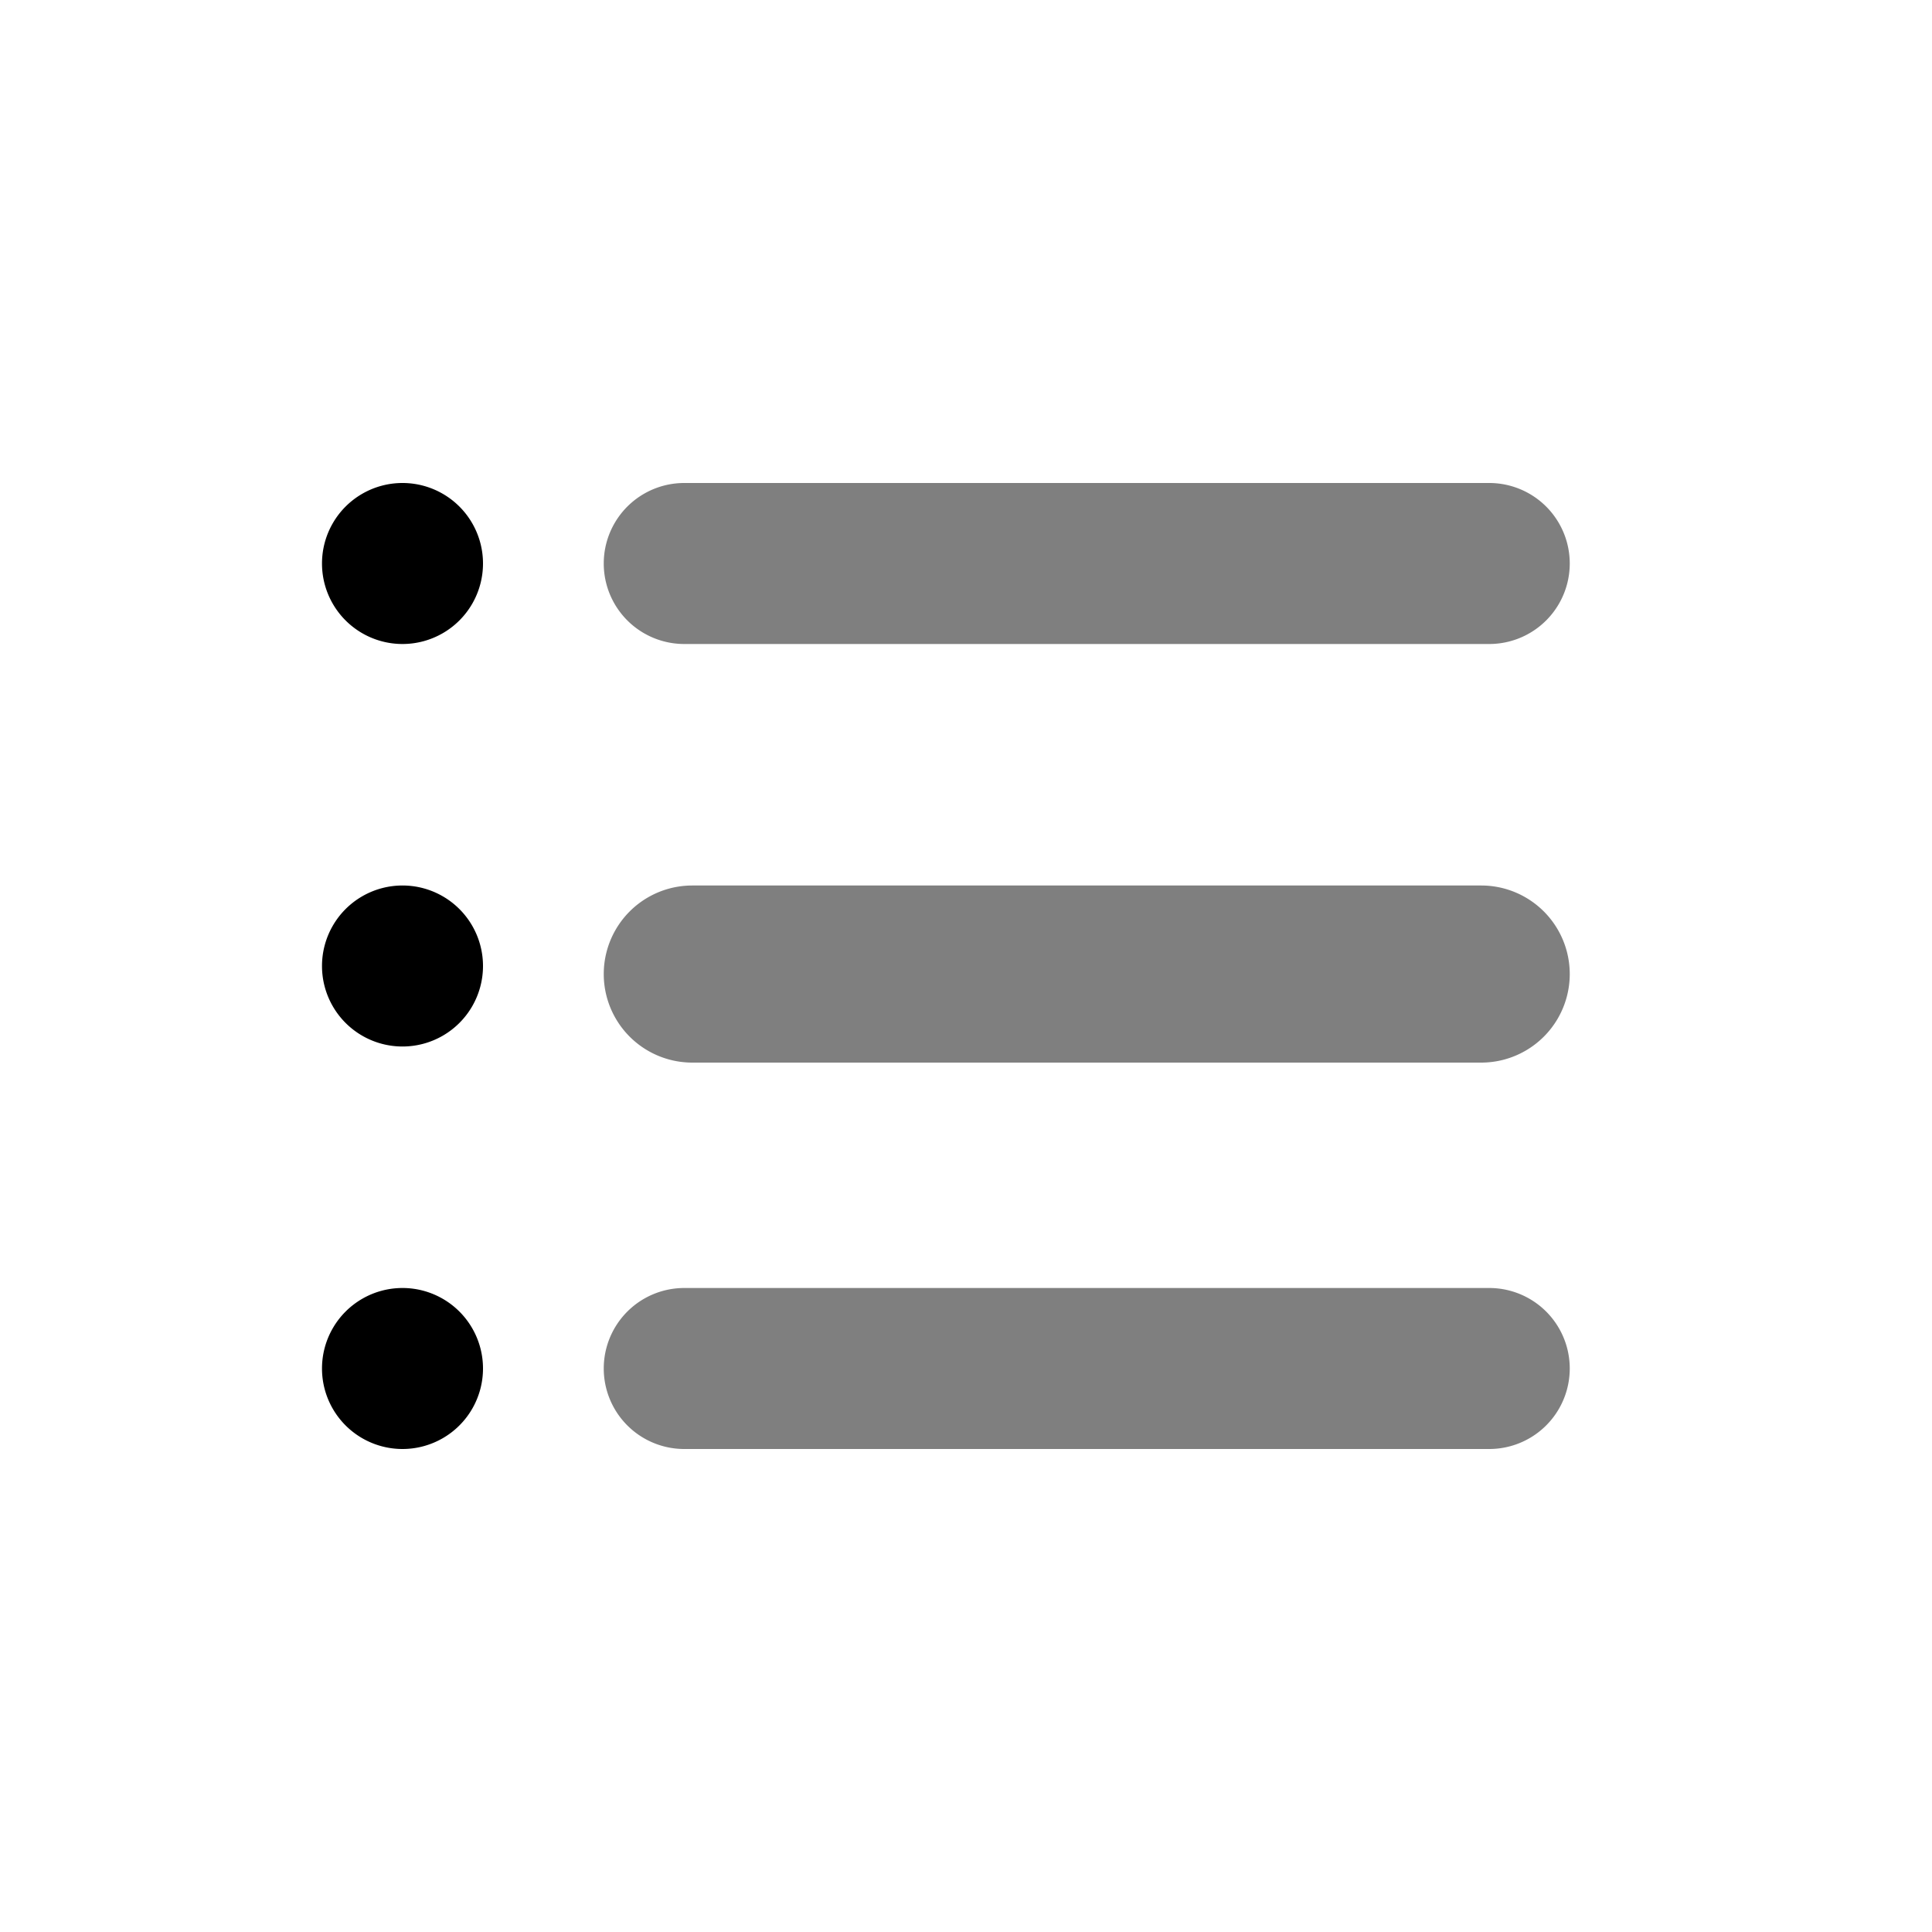 <svg xmlns="http://www.w3.org/2000/svg" xmlns:xlink="http://www.w3.org/1999/xlink" width="24" height="24" viewBox="0 0 24 24"><path fill="currentColor" d="M5 6a1 1 0 1 0 0 2a1 1 0 0 0 0-2m-1 6a1 1 0 1 1 2 0a1 1 0 0 1-2 0m1 4a1 1 0 1 0 0 2a1 1 0 0 0 0-2"/><path fill="currentColor" d="M8.5 6a1 1 0 0 0 0 2h10a1 1 0 1 0 0-2zm.1 5a1.1 1.1 0 0 0 0 2.2h9.8a1.1 1.1 0 0 0 0-2.2zm-1.1 6a1 1 0 0 1 1-1h10a1 1 0 1 1 0 2h-10a1 1 0 0 1-1-1" opacity=".5"/></svg>